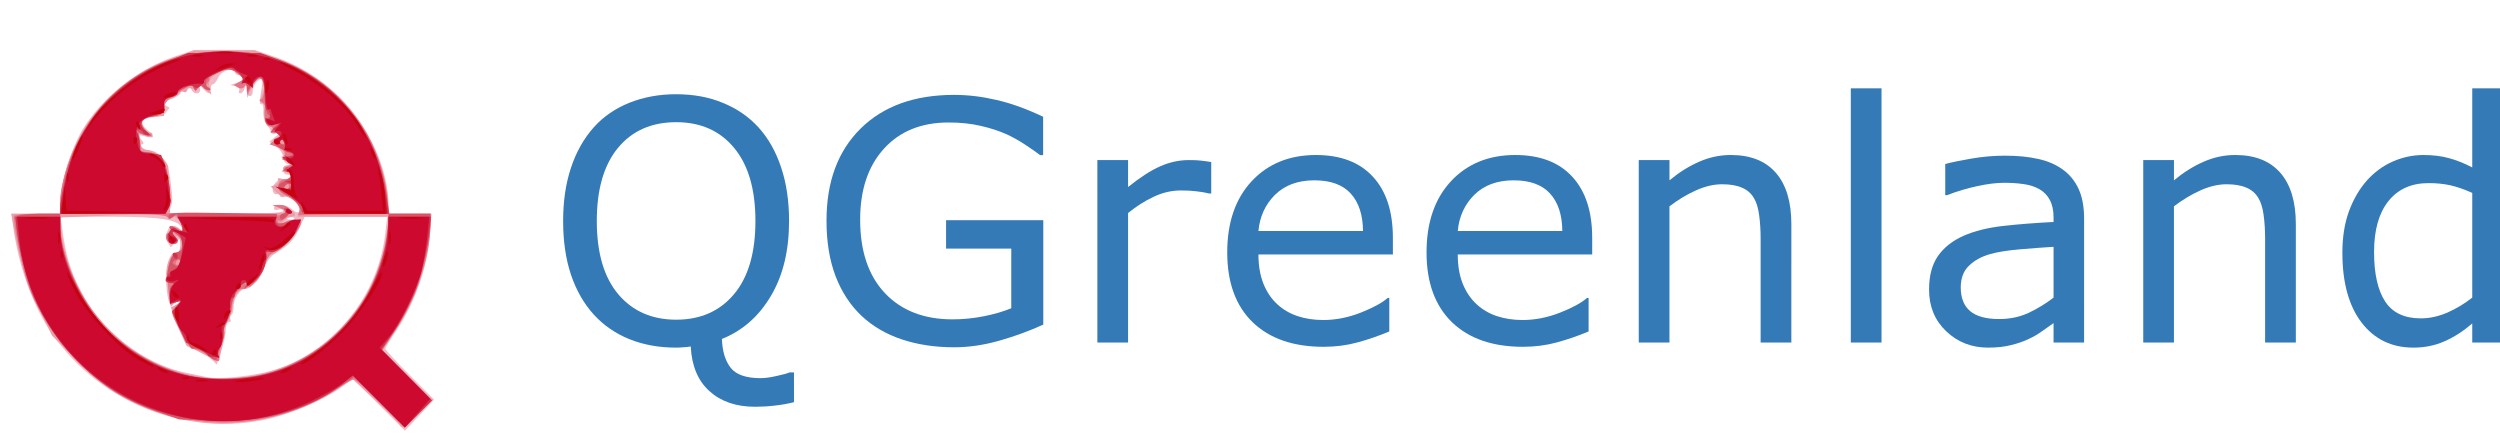 <?xml version="1.0" encoding="UTF-8" standalone="no"?>
<!-- Created with Inkscape (http://www.inkscape.org/) -->

<svg
   version="1.1"
   id="svg2108"
   width="46.925"
   height="8.193"
   viewBox="0 0 46.925 8.193"
   sodipodi:docname="QGreenland.svg"
   inkscape:version="1.2.2 (b0a84865, 2022-12-01)"
   xmlns:inkscape="http://www.inkscape.org/namespaces/inkscape"
   xmlns:sodipodi="http://sodipodi.sourceforge.net/DTD/sodipodi-0.dtd"
   xmlns="http://www.w3.org/2000/svg"
   xmlns:svg="http://www.w3.org/2000/svg">
  <defs
     id="defs2112" />
  <sodipodi:namedview
     id="namedview2110"
     pagecolor="#ffffff"
     bordercolor="#666666"
     borderopacity="1.0"
     inkscape:showpageshadow="2"
     inkscape:pageopacity="0.0"
     inkscape:pagecheckerboard="0"
     inkscape:deskcolor="#d1d1d1"
     showgrid="false"
     inkscape:zoom="5.7875767"
     inkscape:cx="-18.055916"
     inkscape:cy="40.517822"
     inkscape:window-width="1306"
     inkscape:window-height="771"
     inkscape:window-x="0"
     inkscape:window-y="25"
     inkscape:window-maximized="0"
     inkscape:current-layer="g2114" />
  <g
     inkscape:groupmode="layer"
     inkscape:label="Image"
     id="g2114">
    <g
       id="g2235">
      <path
         style="fill:#efbac3;stroke-width:0.057"
         d="M 7.112,7.594 6.623,7.104 6.433,7.249 C 6.098,7.505 5.406,7.797 4.913,7.89 3.374,8.182 1.768,7.49 0.913,6.167 0.583,5.655 0.338,4.945 0.242,4.224 L 0.214,4.012 H 0.672 1.13 V 3.753 c 0,-0.308 0.224,-1.005 0.43,-1.339 C 1.924,1.826 2.6,1.292 3.266,1.065 L 3.644,0.937 H 4.21 4.775 L 5.153,1.065 c 0.983,0.334 1.743,1.133 2.045,2.152 0.05,0.169 0.091,0.417 0.091,0.551 V 4.012 H 7.693 8.096 L 8.065,4.45 C 8.027,4.989 7.781,5.689 7.462,6.168 7.336,6.356 7.232,6.526 7.232,6.546 c 0,0.019 0.206,0.242 0.458,0.495 L 8.148,7.501 7.874,7.792 7.6,8.083 Z M 4.944,6.997 C 6.13,6.735 7.081,5.653 7.229,4.399 L 7.268,4.068 H 6.494 5.719 L 5.602,4.318 C 5.522,4.488 5.412,4.608 5.258,4.695 5.099,4.784 5.011,4.882 4.965,5.022 4.901,5.218 4.719,5.419 4.603,5.422 c -0.099,0.003 -0.225,0.193 -0.218,0.328 0.004,0.071 -0.016,0.142 -0.043,0.159 -0.027,0.017 -0.035,0.054 -0.017,0.083 0.018,0.029 0.006,0.053 -0.027,0.053 -0.033,0 -0.06,0.06 -0.06,0.133 0,0.073 -0.028,0.219 -0.061,0.325 C 4.142,6.609 4.104,6.729 4.092,6.771 L 4.069,6.845 3.972,6.749 C 3.919,6.695 3.792,6.617 3.691,6.575 L 3.506,6.498 3.364,6.185 C 3.194,5.814 3.191,5.786 3.32,5.711 3.374,5.68 3.388,5.653 3.351,5.652 3.314,5.651 3.264,5.682 3.239,5.721 3.185,5.807 3.124,5.56 3.114,5.219 3.107,4.955 3.216,4.698 3.321,4.733 c 0.044,0.015 0.07,-0.033 0.07,-0.127 V 4.456 l -0.094,0.094 -0.094,0.094 -0.051,-0.091 c -0.063,-0.112 -0.005,-0.315 0.09,-0.315 0.038,0 0.102,0.032 0.141,0.071 l 0.071,0.071 -0.034,-0.088 C 3.355,4.121 3.038,4.068 2.076,4.068 h -0.939 l 0.029,0.212 c 0.07,0.516 0.146,0.776 0.338,1.159 0.386,0.768 1.193,1.398 1.999,1.56 0.171,0.035 0.362,0.074 0.424,0.087 0.151,0.033 0.668,-0.013 1.017,-0.09 z M 5.522,4.091 c -0.019,-0.019 -0.068,-0.021 -0.108,-0.004 -0.045,0.018 -0.032,0.031 0.034,0.034 0.06,0.002 0.093,-0.011 0.074,-0.03 z M 5.311,3.96 c 0,-0.032 -0.038,-0.043 -0.085,-0.025 -0.047,0.018 -0.085,0.004 -0.085,-0.03 0,-0.093 0.231,-0.076 0.343,0.026 0.147,0.133 0.193,-0.004 0.05,-0.147 -0.066,-0.066 -0.156,-0.106 -0.2,-0.089 -0.044,0.017 -0.08,0.005 -0.08,-0.027 0,-0.032 -0.023,-0.044 -0.051,-0.027 -0.028,0.017 -0.063,-0.001 -0.078,-0.041 -0.041,-0.107 0.101,-0.273 0.201,-0.235 0.047,0.018 0.103,0.006 0.124,-0.027 0.021,-0.033 -0.002,-0.06 -0.051,-0.06 -0.104,0 -0.121,-0.167 -0.017,-0.174 l 0.071,-0.004 -0.071,-0.029 c -0.039,-0.016 -0.071,-0.074 -0.071,-0.13 0,-0.056 -0.057,-0.142 -0.127,-0.192 l -0.127,-0.09 0.113,-0.094 0.113,-0.094 -0.099,0.034 c -0.054,0.019 -0.099,0.008 -0.099,-0.025 0,-0.032 -0.034,-0.093 -0.076,-0.135 -0.042,-0.042 -0.071,-0.153 -0.066,-0.248 0.006,-0.095 -0.012,-0.158 -0.039,-0.142 -0.027,0.017 -0.035,-0.05 -0.017,-0.149 0.059,-0.337 0.052,-0.372 -0.057,-0.282 -0.047,0.039 -0.085,0.118 -0.085,0.176 0,0.151 -0.112,0.132 -0.12,-0.021 L 4.62,1.554 4.594,1.653 C 4.58,1.707 4.543,1.752 4.513,1.752 4.482,1.752 4.472,1.728 4.489,1.699 4.507,1.671 4.477,1.635 4.422,1.621 L 4.323,1.594 4.45,1.553 c 0.143,-0.046 0.172,-0.141 0.042,-0.141 -0.047,0 -0.085,-0.027 -0.085,-0.06 0,-0.11 -0.253,-0.026 -0.31,0.103 -0.031,0.07 -0.075,0.127 -0.099,0.127 -0.024,0 -0.043,0.038 -0.043,0.085 0,0.112 -0.054,0.107 -0.154,-0.014 l -0.081,-0.099 0.031,0.099 c 0.036,0.114 -0.106,0.14 -0.158,0.028 l -0.033,-0.071 -0.033,0.071 c -0.018,0.039 -0.056,0.057 -0.085,0.039 -0.028,-0.018 -0.052,-0.007 -0.052,0.022 0,0.03 -0.083,0.083 -0.184,0.118 l -0.184,0.064 0.081,0.05 0.081,0.05 -0.074,0.089 c -0.041,0.049 -0.146,0.089 -0.233,0.089 -0.213,0 -0.269,0.108 -0.118,0.23 0.164,0.133 0.154,0.175 -0.033,0.129 l -0.155,-0.039 0.078,0.094 c 0.055,0.066 0.058,0.094 0.011,0.094 -0.037,0 -0.051,0.025 -0.032,0.057 0.019,0.031 0.093,0.057 0.163,0.057 0.208,0 0.368,0.223 0.409,0.568 0.044,0.377 0.044,0.398 -0.004,0.513 l -0.038,0.092 1.077,0.01 c 0.7,0.006 1.077,-0.011 1.077,-0.048 z"
         id="path2249" />
      <path
         style="fill:#e99eaa;stroke-width:0.057"
         d="M 7.506,7.974 C 7.495,7.946 7.291,7.741 7.051,7.518 L 6.616,7.113 6.317,7.315 C 5.665,7.755 4.651,8.014 3.882,7.937 2.91,7.839 2.172,7.487 1.463,6.783 L 0.977,6.3 0.716,5.763 C 0.488,5.294 0.363,4.875 0.24,4.167 L 0.213,4.012 H 0.672 1.13 V 3.808 c 0,-0.112 0.04,-0.36 0.09,-0.551 C 1.477,2.259 2.247,1.432 3.243,1.087 L 3.644,0.948 H 4.21 4.775 L 5.176,1.087 c 0.792,0.275 1.449,0.855 1.797,1.587 0.193,0.408 0.316,0.862 0.316,1.171 V 4.012 H 7.693 8.097 L 8.062,4.421 C 8.006,5.076 7.76,5.734 7.36,6.297 L 7.161,6.576 7.641,7.041 8.121,7.506 7.859,7.765 C 7.589,8.03 7.538,8.06 7.506,7.974 Z M 4.831,7.034 C 6.128,6.761 7.075,5.719 7.259,4.365 L 7.3,4.068 H 6.443 5.586 l 0.035,-0.11 C 5.646,3.88 5.615,3.822 5.514,3.756 5.437,3.705 5.353,3.674 5.328,3.687 5.303,3.7 5.238,3.664 5.183,3.606 L 5.083,3.501 5.168,3.468 c 0.047,-0.018 0.07,-0.058 0.051,-0.09 -0.021,-0.035 0.01,-0.042 0.08,-0.02 0.136,0.043 0.23,-0.066 0.1,-0.116 -0.119,-0.046 -0.112,-0.135 0.011,-0.136 L 5.509,3.106 5.424,3.052 C 5.378,3.023 5.336,2.972 5.333,2.94 5.329,2.908 5.322,2.859 5.318,2.832 5.315,2.804 5.254,2.766 5.184,2.746 l -0.127,-0.036 0.099,-0.076 c 0.122,-0.094 0.126,-0.148 0.011,-0.148 -0.048,0 -0.072,-0.025 -0.053,-0.057 0.019,-0.031 -0.005,-0.057 -0.053,-0.057 -0.077,0 -0.126,-0.212 -0.095,-0.41 0.004,-0.023 -0.018,-0.042 -0.048,-0.042 -0.036,0 -0.036,-0.051 0,-0.145 0.078,-0.206 0.068,-0.307 -0.029,-0.307 -0.047,0 -0.121,0.083 -0.165,0.184 L 4.643,1.836 4.637,1.695 C 4.634,1.608 4.615,1.58 4.589,1.622 4.563,1.662 4.515,1.67 4.47,1.642 L 4.394,1.595 4.499,1.535 4.605,1.476 4.492,1.389 C 4.355,1.285 4.269,1.279 4.107,1.365 3.94,1.452 3.895,1.532 3.936,1.667 L 3.97,1.78 3.85,1.672 c -0.074,-0.066 -0.121,-0.081 -0.121,-0.039 0,0.043 -0.042,0.056 -0.113,0.033 -0.067,-0.021 -0.113,-0.01 -0.113,0.028 0,0.035 -0.024,0.049 -0.053,0.031 -0.029,-0.018 -0.07,-0.005 -0.091,0.029 -0.021,0.034 -0.092,0.081 -0.158,0.106 -0.076,0.028 -0.121,0.094 -0.121,0.18 l -0.001,0.135 -0.212,0.018 c -0.117,0.01 -0.212,0.039 -0.212,0.066 0,0.115 0.075,0.227 0.151,0.227 0.045,0 0.066,0.025 0.047,0.057 -0.023,0.038 -0.07,0.038 -0.141,7.91e-5 L 2.607,2.486 2.623,2.642 c 0.012,0.115 0.051,0.16 0.152,0.174 0.164,0.023 0.379,0.213 0.387,0.34 0.003,0.051 0.011,0.263 0.018,0.47 l 0.012,0.377 1.088,0.006 c 0.598,0.003 1.088,-0.008 1.088,-0.026 0,-0.018 -0.057,-0.055 -0.127,-0.083 L 5.114,3.849 5.227,3.848 c 0.113,-0.002 0.311,0.116 0.311,0.184 0,0.02 -0.035,0.036 -0.078,0.036 -0.043,0 -0.112,0.044 -0.153,0.099 L 5.232,4.266 5.311,4.195 C 5.397,4.119 5.651,4.098 5.65,4.167 5.649,4.338 5.153,4.851 5.069,4.768 c -0.018,-0.018 -0.058,0.063 -0.09,0.179 -0.068,0.245 -0.266,0.478 -0.406,0.478 -0.102,0 -0.168,0.107 -0.206,0.335 -0.013,0.075 -0.052,0.19 -0.088,0.254 -0.036,0.065 -0.071,0.181 -0.078,0.259 -0.017,0.183 -0.084,0.509 -0.105,0.509 -0.009,0 -0.147,-0.068 -0.307,-0.151 L 3.498,6.479 3.354,6.164 C 3.216,5.864 3.19,5.753 3.133,5.227 3.106,4.981 3.195,4.746 3.315,4.746 c 0.087,0 0.103,-0.259 0.019,-0.31 -0.032,-0.02 -0.042,0.003 -0.022,0.053 0.022,0.057 0.002,0.088 -0.059,0.088 -0.111,0 -0.195,-0.181 -0.099,-0.213 0.037,-0.012 0.053,-0.046 0.035,-0.074 -0.047,-0.076 0.11,-0.063 0.189,0.016 0.095,0.095 0.086,-0.022 -0.012,-0.156 C 3.323,4.09 3.268,4.059 3.245,4.082 3.222,4.105 3.169,4.096 3.129,4.062 3.077,4.019 2.76,4.013 2.086,4.042 l -0.968,0.041 0.037,0.276 c 0.176,1.33 1.137,2.397 2.406,2.672 0.481,0.104 0.789,0.105 1.271,0.003 z M 3.363,5.661 c -0.017,-0.017 -0.063,-3.62e-5 -0.101,0.039 l -0.07,0.07 0.101,-0.039 c 0.056,-0.021 0.087,-0.053 0.07,-0.07 z"
         id="path2247" />
      <path
         style="fill:#e27588;stroke-width:0.057"
         d="M 7.148,7.572 C 6.901,7.323 6.675,7.119 6.646,7.119 c -0.029,0 -0.182,0.086 -0.34,0.191 C 5.155,8.074 3.624,8.136 2.347,7.471 1.577,7.07 0.775,6.118 0.506,5.283 0.403,4.966 0.234,4.105 0.264,4.054 0.278,4.031 0.478,4.012 0.71,4.012 H 1.13 v -0.186 c 0,-0.568 0.363,-1.395 0.833,-1.896 0.612,-0.653 1.345,-0.969 2.247,-0.969 0.621,0 1.078,0.123 1.582,0.425 0.817,0.49 1.366,1.34 1.473,2.279 l 0.039,0.347 H 7.692 8.08 L 8.079,4.224 C 8.076,4.797 7.807,5.611 7.429,6.186 L 7.172,6.577 7.639,7.046 8.106,7.516 7.852,7.77 7.598,8.024 7.148,7.572 Z M 4.91,7.033 C 5.476,6.899 5.993,6.596 6.411,6.153 6.923,5.611 7.186,5.054 7.266,4.346 L 7.305,4.003 6.448,4.022 5.592,4.04 5.623,3.961 C 5.657,3.872 5.499,3.673 5.394,3.673 c -0.038,0 -0.1,-0.037 -0.137,-0.082 -0.078,-0.094 -0.015,-0.229 0.106,-0.229 0.044,0 0.091,-0.032 0.104,-0.071 0.013,-0.039 -0.023,-0.071 -0.08,-0.072 L 5.283,3.217 5.384,3.141 5.484,3.065 5.399,3.032 C 5.35,3.013 5.328,2.962 5.346,2.913 5.369,2.855 5.329,2.808 5.223,2.767 l -0.156,-0.059 0.073,-0.069 0.073,-0.069 0.026,0.071 c 0.014,0.039 0.049,0.071 0.078,0.071 0.029,0 0.021,-0.051 -0.018,-0.113 C 5.259,2.537 5.194,2.486 5.153,2.486 c -0.041,0 -0.059,-0.025 -0.04,-0.057 0.019,-0.031 -0.005,-0.057 -0.053,-0.057 -0.077,0 -0.112,-0.16 -0.083,-0.375 0.003,-0.02 -0.029,-0.058 -0.071,-0.084 C 4.865,1.888 4.859,1.866 4.893,1.865 4.926,1.865 4.957,1.776 4.961,1.667 4.971,1.422 4.844,1.399 4.722,1.624 L 4.638,1.78 4.635,1.667 C 4.633,1.593 4.617,1.577 4.589,1.622 4.563,1.662 4.515,1.67 4.47,1.642 L 4.394,1.595 4.499,1.535 4.605,1.476 4.492,1.389 C 4.348,1.28 4.235,1.278 4.032,1.384 3.943,1.43 3.893,1.469 3.92,1.469 c 0.027,1.915e-4 0.018,0.038 -0.021,0.085 l -0.07,0.085 h 0.073 c 0.04,0 0.057,0.016 0.037,0.036 -0.02,0.02 -0.073,0.006 -0.117,-0.031 l -0.081,-0.067 -0.034,0.073 -0.034,0.073 -0.033,-0.07 -0.033,-0.07 -0.123,0.065 c -0.067,0.035 -0.135,0.08 -0.151,0.098 -0.016,0.019 -0.079,0.063 -0.141,0.098 -0.062,0.035 -0.106,0.103 -0.097,0.151 0.022,0.121 -0.085,0.186 -0.326,0.202 -0.139,0.009 -0.146,0.135 -0.014,0.268 l 0.099,0.099 -0.123,-0.032 -0.123,-0.032 0.02,0.149 c 0.011,0.082 0.022,0.162 0.024,0.177 0.002,0.016 0.068,0.032 0.146,0.036 0.078,0.005 0.178,0.038 0.221,0.074 0.114,0.094 0.232,0.844 0.154,0.97 l -0.061,0.098 1.023,0.006 c 0.563,0.003 1.04,0.016 1.06,0.029 0.02,0.013 0.073,3.221e-4 0.118,-0.027 L 5.393,3.961 5.253,3.905 5.114,3.849 5.229,3.846 c 0.184,-0.006 0.256,0.102 0.151,0.225 -0.049,0.057 -0.114,0.089 -0.144,0.07 -0.032,-0.02 -0.037,-0.005 -0.012,0.036 0.031,0.051 0.061,0.053 0.105,0.009 0.073,-0.073 0.321,-0.083 0.321,-0.013 0,0.119 -0.272,0.44 -0.439,0.517 C 5.08,4.751 5.013,4.831 4.973,4.977 4.942,5.089 4.864,5.228 4.8,5.286 l -0.117,0.106 -0.058,-0.083 -0.058,-0.083 0.032,0.099 c 0.02,0.063 0.002,0.099 -0.049,0.099 -0.1,0 -0.198,0.174 -0.198,0.351 0,0.073 -0.04,0.189 -0.088,0.258 -0.048,0.069 -0.073,0.15 -0.055,0.18 0.018,0.03 -0.002,0.138 -0.044,0.24 -0.043,0.102 -0.067,0.218 -0.054,0.257 0.034,0.099 -0.073,0.088 -0.18,-0.019 C 3.88,6.641 3.773,6.583 3.691,6.561 3.585,6.532 3.495,6.431 3.382,6.213 3.194,5.847 3.195,5.854 3.317,5.732 l 0.096,-0.096 -0.112,0.036 C 3.182,5.709 3.185,5.719 3.149,5.283 3.127,5.025 3.213,4.746 3.314,4.746 c 0.038,0 0.085,-0.052 0.105,-0.115 C 3.446,4.547 3.415,4.484 3.307,4.398 3.138,4.265 3.152,4.197 3.329,4.292 3.465,4.365 3.47,4.351 3.381,4.156 3.333,4.05 3.298,4.028 3.245,4.071 3.196,4.112 3.163,4.112 3.138,4.071 3.114,4.033 2.742,4.012 2.116,4.012 H 1.13 l 8.351e-4,0.184 C 1.134,4.826 1.493,5.623 2.019,6.168 2.784,6.961 3.856,7.281 4.91,7.033 Z M 3.136,4.52 c -0.061,-0.099 0.029,-0.182 0.118,-0.109 0.044,0.036 0.08,0.088 0.08,0.116 0,0.068 -0.155,0.063 -0.198,-0.007 z m 0.254,0.396 c 0,-0.031 -0.011,-0.057 -0.025,-0.057 -0.014,0 -0.041,0.025 -0.06,0.057 -0.019,0.031 -0.008,0.057 0.025,0.057 0.033,0 0.06,-0.025 0.06,-0.057 z M 5.424,3.503 c 0,-0.031 -0.011,-0.057 -0.025,-0.057 -0.014,0 -0.041,0.025 -0.06,0.057 -0.019,0.031 -0.008,0.057 0.025,0.057 0.033,0 0.06,-0.025 0.06,-0.057 z"
         id="path2245" />
      <path
         style="fill:#d95566;stroke-width:0.057"
         d="M 7.123,7.547 6.649,7.07 6.405,7.238 C 5.686,7.733 4.939,7.937 3.992,7.898 L 3.362,7.872 2.948,7.726 C 1.899,7.356 1.04,6.551 0.617,5.544 0.452,5.151 0.248,4.169 0.311,4.068 0.33,4.037 0.522,4.012 0.738,4.012 H 1.13 l 9.809e-4,-0.127 c 5.424e-4,-0.07 0.038,-0.3 0.082,-0.511 0.239,-1.126 1.105,-2.029 2.236,-2.33 0.395,-0.105 1.125,-0.105 1.52,0 1.189,0.316 2.089,1.319 2.273,2.53 l 0.066,0.438 H 7.695 8.08 V 4.184 c 0,0.269 -0.167,1.014 -0.297,1.325 -0.065,0.155 -0.23,0.458 -0.367,0.672 L 7.167,6.572 7.637,7.044 8.106,7.516 7.852,7.77 7.598,8.024 Z M 5.227,6.949 C 5.971,6.666 6.566,6.151 6.915,5.486 7.122,5.093 7.287,4.522 7.288,4.195 L 7.289,4.012 H 6.483 5.677 L 5.621,3.888 C 5.591,3.82 5.491,3.724 5.4,3.674 5.181,3.554 5.165,3.48 5.338,3.401 c 0.159,-0.072 0.191,-0.18 0.055,-0.18 -0.048,0 -0.072,-0.026 -0.053,-0.057 0.02,-0.032 0.059,-0.043 0.088,-0.025 0.029,0.018 0.053,0.008 0.053,-0.021 0,-0.03 -0.044,-0.072 -0.099,-0.094 L 5.283,2.983 5.393,2.942 5.503,2.901 5.322,2.821 C 5.154,2.746 5.072,2.599 5.198,2.599 c 0.031,0 0.057,0.025 0.057,0.057 0,0.031 0.026,0.057 0.057,0.057 0.034,0 0.028,-0.046 -0.014,-0.113 C 5.259,2.537 5.193,2.486 5.15,2.486 h -0.078 l 0.071,-0.086 0.071,-0.086 -0.087,0.033 c -0.048,0.018 -0.107,0.001 -0.131,-0.038 -0.026,-0.042 -0.014,-0.081 0.029,-0.095 0.053,-0.018 0.055,-0.035 0.008,-0.064 C 4.998,2.128 4.967,1.966 4.964,1.789 4.96,1.439 4.882,1.375 4.728,1.596 L 4.639,1.723 4.636,1.627 C 4.633,1.506 4.417,1.3 4.295,1.3 c -0.138,0 -0.39,0.131 -0.425,0.221 -0.017,0.044 0.001,0.101 0.041,0.126 0.052,0.033 0.053,0.046 0.005,0.047 -0.037,4.747e-4 -0.085,-0.027 -0.106,-0.062 -0.027,-0.044 -0.055,-0.039 -0.092,0.014 -0.04,0.057 -0.061,0.059 -0.081,0.009 L 3.609,1.588 3.471,1.651 c -0.076,0.034 -0.138,0.081 -0.138,0.104 0,0.023 -0.065,0.058 -0.144,0.078 l -0.144,0.036 0.034,0.106 c 0.044,0.137 -0.052,0.206 -0.31,0.222 -0.142,0.009 -0.152,0.205 -0.014,0.285 l 0.099,0.058 -0.088,0.002 c -0.048,9.449e-4 -0.122,-0.03 -0.164,-0.069 l -0.076,-0.071 0.045,0.079 c 0.025,0.043 0.048,0.142 0.051,0.22 l 0.006,0.141 0.16,0.017 c 0.088,0.009 0.194,0.045 0.236,0.08 0.115,0.095 0.222,0.81 0.144,0.956 l -0.063,0.117 H 2.117 1.13 v 0.214 c 0,0.491 0.277,1.203 0.671,1.725 0.361,0.479 1.007,0.902 1.653,1.083 0.446,0.125 1.332,0.083 1.773,-0.085 z M 3.899,6.668 C 3.778,6.563 3.704,6.532 3.605,6.547 3.583,6.55 3.489,6.394 3.396,6.201 L 3.228,5.849 3.323,5.742 3.418,5.635 3.305,5.67 3.192,5.705 3.183,5.551 C 3.178,5.466 3.204,5.378 3.24,5.355 3.283,5.327 3.273,5.313 3.21,5.312 3.145,5.312 3.121,5.272 3.132,5.184 3.169,4.903 3.236,4.756 3.339,4.729 3.494,4.688 3.472,4.494 3.301,4.381 3.22,4.328 3.169,4.271 3.186,4.253 c 0.017,-0.017 0.071,8.845e-4 0.119,0.041 0.123,0.102 0.158,0.042 0.078,-0.134 l -0.067,-0.148 -0.076,0.063 c -0.05,0.041 -0.076,0.043 -0.076,0.004 0,-0.093 0.057,-0.097 1.075,-0.08 l 0.963,0.017 -0.016,0.096 c -0.016,0.099 0.02,0.103 0.306,0.035 L 5.645,4.113 5.577,4.296 C 5.496,4.513 5.18,4.773 5.055,4.725 5.006,4.706 4.98,4.712 4.996,4.738 5.06,4.842 4.904,5.199 4.745,5.312 L 4.578,5.431 4.615,5.333 4.653,5.235 4.536,5.352 C 4.415,5.473 4.364,5.59 4.316,5.86 c -0.015,0.085 -0.054,0.186 -0.086,0.225 -0.032,0.039 -0.047,0.103 -0.032,0.143 0.014,0.04 -0.007,0.156 -0.049,0.257 -0.041,0.102 -0.074,0.199 -0.073,0.217 0.006,0.082 -0.057,0.07 -0.176,-0.034 z M 3.372,4.878 c -0.017,-0.017 -0.06,-0.012 -0.097,0.011 -0.049,0.03 -0.046,0.053 0.01,0.089 0.075,0.047 0.148,-0.037 0.086,-0.099 z M 3.146,4.498 c -0.017,-0.044 -0.015,-0.094 0.003,-0.113 0.04,-0.04 0.185,0.072 0.185,0.142 0,0.081 -0.155,0.056 -0.188,-0.03 z M 5.255,4.068 c 0,-0.031 0.027,-0.057 0.06,-0.057 0.033,0 0.044,-0.025 0.025,-0.057 -0.019,-0.031 -0.012,-0.057 0.015,-0.057 0.099,0 0.119,0.071 0.042,0.148 -0.092,0.092 -0.143,0.1 -0.143,0.022 z M 5.453,3.503 c 0.019,-0.031 0.009,-0.057 -0.022,-0.057 -0.031,0 -0.072,0.025 -0.091,0.057 -0.019,0.031 -0.009,0.057 0.022,0.057 0.031,0 0.072,-0.025 0.091,-0.057 z"
         id="path2243" />
      <path
         style="fill:#d3314b;stroke-width:0.057"
         d="M 7.107,7.531 6.615,7.04 6.486,7.157 C 6.038,7.562 5.209,7.857 4.402,7.896 3.133,7.959 2.004,7.47 1.22,6.52 0.733,5.929 0.432,5.2 0.32,4.337 L 0.285,4.068 H 0.707 1.13 L 1.131,4.28 C 1.133,4.884 1.509,5.689 2.037,6.221 2.962,7.15 4.33,7.385 5.546,6.824 6.449,6.407 7.166,5.4 7.27,4.4 l 0.035,-0.332 h 0.393 0.393 l -0.037,0.297 C 7.961,5.096 7.703,5.794 7.336,6.304 L 7.154,6.558 7.63,7.037 8.106,7.516 7.852,7.769 7.599,8.023 Z M 3.899,6.662 c 0,-0.021 -0.091,-0.081 -0.203,-0.134 L 3.492,6.431 3.362,6.14 3.233,5.848 3.326,5.742 3.418,5.635 3.305,5.67 3.192,5.705 3.183,5.551 C 3.178,5.466 3.204,5.378 3.24,5.355 3.282,5.328 3.271,5.313 3.207,5.312 3.152,5.312 3.108,5.288 3.108,5.259 c 0,-0.064 0.16,-0.23 0.222,-0.23 0.025,0 0.061,-0.118 0.081,-0.263 0.035,-0.257 -0.021,-0.416 -0.147,-0.416 -0.033,0 -0.029,0.033 0.01,0.08 l 0.066,0.08 -0.066,0.041 c -0.098,0.06 -0.165,-0.09 -0.092,-0.206 0.047,-0.076 0.082,-0.086 0.137,-0.039 0.106,0.088 0.148,0.02 0.074,-0.119 l -0.063,-0.118 h 0.878 c 0.483,0 0.897,0 0.92,0 0.023,0 0.042,0.024 0.042,0.054 0,0.122 0.123,0.178 0.196,0.09 0.04,-0.048 0.118,-0.087 0.174,-0.087 H 5.641 L 5.575,4.302 C 5.499,4.506 5.18,4.773 5.065,4.729 5.022,4.712 4.987,4.729 4.988,4.765 4.994,4.979 4.957,5.086 4.826,5.227 4.729,5.331 4.666,5.363 4.639,5.321 4.598,5.253 4.407,5.431 4.407,5.538 c 0,0.031 -0.021,0.056 -0.047,0.056 -0.026,0 -0.042,0.057 -0.036,0.127 0.006,0.07 -0.024,0.196 -0.066,0.28 -0.042,0.084 -0.077,0.229 -0.077,0.322 0,0.093 -0.027,0.186 -0.06,0.206 -0.033,0.021 -0.049,0.067 -0.035,0.104 0.014,0.037 -0.022,0.067 -0.081,0.067 -0.059,0 -0.107,-0.017 -0.107,-0.038 z M 3.249,4.803 c -0.019,-0.031 -0.008,-0.057 0.025,-0.057 0.033,0 0.06,0.025 0.06,0.057 0,0.031 -0.011,0.057 -0.025,0.057 -0.014,0 -0.041,-0.025 -0.06,-0.057 z M 1.131,3.913 C 1.133,3.682 1.307,3.018 1.441,2.724 1.766,2.014 2.375,1.45 3.143,1.147 l 0.389,-0.153 0.678,0.001 0.678,0.001 0.339,0.125 C 6.351,1.536 7.091,2.49 7.26,3.743 L 7.296,4.012 H 6.47 C 6.015,4.012 5.656,3.991 5.672,3.967 5.717,3.893 5.625,3.786 5.39,3.639 L 5.17,3.502 5.325,3.537 c 0.155,0.035 0.224,-0.053 0.085,-0.109 l -0.071,-0.029 0.071,-0.004 c 0.039,-0.002 0.071,-0.043 0.071,-0.089 0,-0.047 -0.032,-0.085 -0.071,-0.086 -0.047,-5.763e-4 -0.042,-0.019 0.014,-0.054 l 0.084,-0.053 -0.113,-0.085 -0.113,-0.085 0.137,-0.002 C 5.552,2.938 5.538,2.855 5.406,2.852 5.369,2.851 5.346,2.812 5.354,2.764 5.362,2.716 5.314,2.619 5.247,2.547 l -0.121,-0.13 0.078,-0.051 c 0.057,-0.037 0.041,-0.047 -0.057,-0.036 -0.075,0.008 -0.147,-0.021 -0.163,-0.064 -0.016,-0.046 -0.002,-0.063 0.033,-0.041 0.036,0.022 0.057,-0.008 0.052,-0.073 -0.005,-0.061 -0.028,-0.098 -0.053,-0.083 -0.025,0.015 -0.045,-0.112 -0.045,-0.283 0,-0.347 -0.064,-0.435 -0.188,-0.258 -0.053,0.075 -0.097,0.096 -0.121,0.057 -0.021,-0.034 -0.061,-0.047 -0.09,-0.029 -0.029,0.018 -0.038,-0.004 -0.022,-0.047 0.017,-0.045 -0.027,-0.117 -0.103,-0.167 L 4.316,1.255 4.037,1.387 c -0.154,0.073 -0.259,0.134 -0.235,0.135 0.025,0.002 0.012,0.039 -0.028,0.082 -0.049,0.053 -0.095,0.061 -0.14,0.024 -0.072,-0.059 -0.3,0.031 -0.3,0.118 0,0.027 -0.063,0.064 -0.14,0.084 -0.102,0.026 -0.137,0.069 -0.127,0.158 l 0.013,0.123 -0.226,0.067 c -0.236,0.07 -0.268,0.164 -0.099,0.293 0.051,0.039 0.064,0.071 0.028,0.071 -0.035,0 -0.08,-0.025 -0.099,-0.057 -0.019,-0.031 -0.06,-0.057 -0.091,-0.057 -0.031,0 -0.038,0.029 -0.016,0.065 0.022,0.036 0.043,0.131 0.046,0.212 l 0.006,0.147 0.198,0.028 0.198,0.028 0.064,0.198 c 0.103,0.317 0.137,0.68 0.074,0.796 l -0.058,0.108 H 2.117 1.13 Z m 4.237,0.039 c 0,-0.033 0.025,-0.044 0.057,-0.025 0.031,0.019 0.057,0.046 0.057,0.06 0,0.014 -0.025,0.025 -0.057,0.025 -0.031,0 -0.057,-0.027 -0.057,-0.06 z M 5.142,2.656 c 0,-0.031 0.025,-0.057 0.057,-0.057 0.031,0 0.057,0.025 0.057,0.057 0,0.031 -0.025,0.057 -0.057,0.057 -0.031,0 -0.057,-0.025 -0.057,-0.057 z"
         id="path2241" />
      <path
         style="fill:#cd0930;stroke-width:0.057"
         d="M 7.111,7.536 6.623,7.048 6.433,7.193 C 6.328,7.273 6.051,7.429 5.818,7.54 3.436,8.671 0.602,7.058 0.357,4.433 l -0.034,-0.364 H 0.726 1.13 v 0.244 c 0,0.595 0.366,1.365 0.904,1.903 0.623,0.623 1.3,0.904 2.175,0.904 0.876,0 1.553,-0.281 2.175,-0.904 C 6.927,5.674 7.289,4.899 7.289,4.282 V 4.068 H 7.674 8.058 L 8.017,4.456 C 7.994,4.669 7.946,4.955 7.91,5.092 7.817,5.447 7.494,6.097 7.296,6.328 L 7.127,6.526 7.601,7.006 8.075,7.487 7.837,7.755 7.599,8.024 Z M 3.8,6.576 C 3.637,6.497 3.503,6.4 3.503,6.359 3.503,6.319 3.467,6.255 3.422,6.218 3.311,6.126 3.251,5.824 3.328,5.747 3.425,5.65 3.401,5.584 3.291,5.643 l -0.099,0.053 -0.001,-0.15 c -7.967e-4,-0.082 0.037,-0.184 0.085,-0.225 l 0.086,-0.075 -0.097,0.03 c -0.053,0.017 -0.112,0.006 -0.13,-0.024 -0.018,-0.03 -0.005,-0.054 0.03,-0.054 0.035,0 0.049,-0.024 0.031,-0.052 -0.018,-0.029 0.011,-0.061 0.063,-0.071 C 3.322,5.063 3.376,4.958 3.421,4.758 L 3.488,4.459 3.34,4.377 3.192,4.294 3.36,4.332 3.528,4.369 3.43,4.219 3.331,4.068 H 4.263 5.195 l -0.03,0.077 c -0.042,0.11 0.124,0.158 0.206,0.06 0.037,-0.045 0.116,-0.081 0.175,-0.081 H 5.653 L 5.543,4.34 C 5.435,4.551 5.19,4.723 5.035,4.695 c -0.05,-0.009 -0.066,0.018 -0.045,0.073 0.018,0.048 0.009,0.102 -0.021,0.121 -0.03,0.018 -0.054,0.078 -0.054,0.133 0,0.055 -0.064,0.16 -0.141,0.233 -0.078,0.073 -0.141,0.103 -0.141,0.066 0,-0.036 -0.025,-0.066 -0.057,-0.066 -0.031,0 -0.057,0.029 -0.057,0.064 0,0.035 -0.048,0.105 -0.106,0.156 -0.058,0.051 -0.102,0.155 -0.096,0.233 0.011,0.15 -0.074,0.395 -0.136,0.395 -0.021,0 -0.026,0.077 -0.013,0.17 0.014,0.094 -0.006,0.207 -0.043,0.252 -0.037,0.045 -0.051,0.108 -0.031,0.141 0.048,0.077 0.049,0.078 -0.295,-0.089 z M 3.164,4.494 c 0,-0.05 0.033,-0.07 0.084,-0.051 0.046,0.018 0.07,0.055 0.053,0.083 -0.049,0.08 -0.138,0.059 -0.138,-0.032 z M 1.166,3.8 C 1.285,2.93 1.491,2.476 2.015,1.92 2.426,1.484 2.947,1.18 3.509,1.047 5.257,0.635 7.01,1.847 7.221,3.611 l 0.048,0.4 H 6.492 5.715 L 5.68,3.903 C 5.661,3.843 5.539,3.729 5.408,3.648 L 5.17,3.503 5.317,3.535 5.463,3.568 5.468,3.394 C 5.471,3.296 5.444,3.22 5.406,3.22 5.366,3.219 5.373,3.195 5.424,3.159 L 5.509,3.099 5.438,3.07 C 5.4,3.055 5.368,3.017 5.368,2.987 c 0,-0.03 0.024,-0.041 0.053,-0.023 0.029,0.018 0.07,0.005 0.09,-0.029 C 5.532,2.901 5.497,2.861 5.431,2.843 5.366,2.826 5.327,2.79 5.344,2.762 5.361,2.735 5.357,2.684 5.336,2.65 5.309,2.606 5.283,2.61 5.251,2.662 5.225,2.703 5.184,2.717 5.16,2.692 5.135,2.667 5.159,2.622 5.214,2.591 5.269,2.561 5.299,2.511 5.28,2.482 5.262,2.452 5.217,2.446 5.18,2.468 c -0.037,0.022 -0.029,-0.007 0.018,-0.064 L 5.282,2.3 5.162,2.338 C 5.082,2.364 5.032,2.349 5.01,2.293 4.987,2.234 5.005,2.22 5.07,2.245 L 5.161,2.28 5.123,2.181 C 5.102,2.126 5.085,2.069 5.085,2.054 c 0,-0.015 -0.02,-0.015 -0.044,4.733e-4 C 5.017,2.07 4.991,1.954 4.984,1.798 4.977,1.642 4.958,1.492 4.942,1.466 4.897,1.392 4.746,1.47 4.746,1.567 v 0.086 L 4.67,1.59 C 4.629,1.555 4.572,1.545 4.545,1.568 4.518,1.592 4.53,1.566 4.571,1.512 L 4.646,1.414 4.541,1.375 C 4.483,1.354 4.419,1.311 4.398,1.28 4.35,1.208 3.808,1.442 3.829,1.526 c 0.008,0.034 -0.017,0.055 -0.057,0.048 -0.142,-0.026 -0.439,0.075 -0.439,0.15 0,0.042 -0.057,0.084 -0.127,0.094 -0.092,0.013 -0.127,0.056 -0.128,0.157 l -0.001,0.139 -0.212,0.05 C 2.623,2.223 2.525,2.362 2.562,2.598 c 0.036,0.229 0.08,0.284 0.229,0.284 0.195,0 0.311,0.171 0.349,0.512 0.019,0.169 0.046,0.325 0.06,0.348 0.014,0.023 -0.002,0.093 -0.036,0.155 L 3.104,4.012 H 2.12 1.137 Z m 4.202,0.152 c 0,-0.033 0.025,-0.044 0.057,-0.025 0.031,0.019 0.057,0.046 0.057,0.06 0,0.014 -0.025,0.025 -0.057,0.025 -0.031,0 -0.057,-0.027 -0.057,-0.06 z"
         id="path2239" />
      <path
         style="fill:#c60211;stroke-width:0.057"
         d="m 3.687,7.137 c 0.054,-0.014 0.143,-0.014 0.198,0 0.054,0.014 0.01,0.026 -0.099,0.026 -0.109,0 -0.153,-0.012 -0.099,-0.026 z m 0.725,0.018 C 4.425,7.144 4.575,7.12 4.746,7.103 4.947,7.082 5.007,7.087 4.916,7.118 4.776,7.164 4.367,7.195 4.412,7.155 Z M 3.436,7.081 c 0.041,-0.016 0.09,-0.014 0.108,0.004 0.019,0.019 -0.015,0.032 -0.074,0.03 -0.066,-0.003 -0.079,-0.016 -0.034,-0.034 z M 2.995,6.95 C 2.948,6.92 2.935,6.895 2.966,6.895 c 0.031,0 0.095,0.025 0.141,0.055 0.047,0.03 0.059,0.055 0.028,0.055 -0.031,0 -0.095,-0.025 -0.141,-0.055 z m 2.317,0 C 5.358,6.92 5.422,6.895 5.453,6.895 c 0.031,0 0.018,0.025 -0.028,0.055 -0.047,0.03 -0.11,0.055 -0.141,0.055 -0.031,0 -0.018,-0.025 0.028,-0.055 z M 2.627,6.77 C 2.27,6.582 1.622,5.897 1.417,5.489 1.317,5.292 1.244,5.122 1.255,5.111 1.265,5.101 1.361,5.262 1.468,5.47 1.692,5.907 2.281,6.533 2.642,6.717 2.774,6.784 2.882,6.851 2.882,6.866 c 0,0.037 7.583e-4,0.037 -0.254,-0.097 z m 3.023,0.05 c 0,-0.011 0.125,-0.101 0.278,-0.2 C 6.309,6.373 6.725,5.903 6.954,5.461 7.059,5.258 7.155,5.102 7.166,5.113 7.234,5.181 6.756,5.905 6.415,6.249 6.089,6.578 5.65,6.906 5.65,6.82 Z M 3.984,6.611 c 0.019,-0.031 0.046,-0.057 0.06,-0.057 0.014,0 0.025,0.025 0.025,0.057 0,0.031 -0.027,0.057 -0.06,0.057 -0.033,0 -0.044,-0.025 -0.025,-0.057 z M 3.687,6.521 C 3.574,6.472 3.506,6.403 3.51,6.342 l 0.007,-0.099 0.026,0.099 c 0.014,0.054 0.057,0.099 0.096,0.099 0.038,0 0.119,0.037 0.179,0.083 0.134,0.102 0.107,0.101 -0.13,-0.003 z M 4.129,6.295 c 0.003,-0.066 0.016,-0.079 0.034,-0.034 0.016,0.041 0.014,0.09 -0.004,0.108 -0.019,0.019 -0.032,-0.015 -0.03,-0.074 z M 4.11,6.095 C 4.148,6.057 4.194,6.039 4.211,6.057 4.228,6.074 4.197,6.106 4.141,6.127 L 4.04,6.166 Z M 3.315,6.008 c -0.051,-0.051 -0.048,-0.245 0.005,-0.245 0.023,0 0.042,0.064 0.042,0.141 0,0.078 -0.002,0.141 -0.005,0.141 -0.003,0 -0.022,-0.017 -0.042,-0.038 z M 4.217,5.905 c 0.018,-0.047 0.058,-0.085 0.09,-0.085 0.033,0 0.028,0.036 -0.013,0.085 -0.039,0.047 -0.079,0.085 -0.09,0.085 -0.011,0 -0.005,-0.038 0.013,-0.085 z M 3.247,5.534 c -0.058,-0.094 -0.006,-0.107 0.075,-0.019 0.04,0.043 0.048,0.079 0.017,0.079 -0.03,0 -0.072,-0.027 -0.093,-0.06 z M 4.436,5.368 c 0.019,-0.031 0.046,-0.057 0.06,-0.057 0.014,0 0.025,0.025 0.025,0.057 0,0.031 -0.027,0.057 -0.06,0.057 -0.033,0 -0.044,-0.025 -0.025,-0.057 z m 0.198,-0.043 c 0,-0.024 0.057,-0.078 0.127,-0.121 l 0.127,-0.078 -0.108,0.121 c -0.115,0.129 -0.147,0.146 -0.147,0.078 z m 0.234,-0.296 c 0,-0.047 0.022,-0.136 0.049,-0.198 0.031,-0.071 0.049,-0.082 0.049,-0.028 0,0.047 -0.022,0.136 -0.049,0.198 -0.031,0.071 -0.049,0.082 -0.049,0.028 z m 2.317,-0.057 c 0,-0.047 0.022,-0.136 0.049,-0.198 0.031,-0.071 0.049,-0.082 0.049,-0.028 0,0.047 -0.022,0.136 -0.049,0.198 -0.031,0.071 -0.049,0.082 -0.049,0.028 z m -6.049,-0.202 c 0.003,-0.066 0.016,-0.079 0.034,-0.034 0.016,0.041 0.014,0.09 -0.004,0.108 -0.019,0.019 -0.032,-0.015 -0.03,-0.074 z m 3.89,-0.09 -0.08,-0.057 0.097,0.031 C 5.103,4.674 5.211,4.617 5.338,4.497 5.532,4.314 5.609,4.299 5.467,4.471 5.33,4.636 5.109,4.74 5.024,4.68 Z M 1.087,4.464 c 0,-0.109 0.012,-0.153 0.026,-0.099 0.014,0.054 0.014,0.143 0,0.198 -0.014,0.054 -0.026,0.01 -0.026,-0.099 z m 6.215,0 c 0,-0.109 0.012,-0.153 0.026,-0.099 0.014,0.054 0.014,0.143 0,0.198 -0.014,0.054 -0.026,0.01 -0.026,-0.099 z m -4.106,0.017 -0.039,-0.101 0.07,0.07 c 0.039,0.038 0.056,0.084 0.039,0.101 -0.017,0.017 -0.049,-0.014 -0.07,-0.07 z m 0.277,-0.19 c -0.02,-0.033 -0.025,-0.072 -0.01,-0.087 0.015,-0.015 0.042,0.012 0.06,0.06 0.038,0.1 0.006,0.117 -0.05,0.027 z M 5.324,4.262 c 0.054,-0.056 0.11,-0.09 0.125,-0.075 0.015,0.015 -0.029,0.061 -0.098,0.102 L 5.227,4.363 Z M 4.238,4.125 3.362,4.092 4.252,4.08 c 0.564,-0.008 0.89,0.009 0.89,0.045 0,0.031 -0.006,0.051 -0.014,0.045 -0.008,-0.007 -0.408,-0.027 -0.89,-0.045 z M 0.493,4.084 c 0.1,-0.012 0.278,-0.013 0.396,-4.558e-4 0.117,0.012 0.035,0.022 -0.182,0.023 -0.218,2.507e-4 -0.313,-0.01 -0.213,-0.022 z m 7.006,0 c 0.1,-0.012 0.278,-0.013 0.396,-4.577e-4 0.117,0.012 0.035,0.022 -0.182,0.023 C 7.495,4.106 7.399,4.096 7.5,4.084 Z m -6.314,-0.341 0.028,-0.268 0.018,0.239 0.018,0.239 0.859,0.017 0.859,0.017 -0.904,0.013 -0.904,0.013 z M 5.685,3.922 C 5.632,3.785 5.647,3.746 5.711,3.856 l 0.058,0.099 H 6.48 7.192 L 7.158,3.63 C 7.14,3.452 7.111,3.242 7.095,3.164 c -0.016,-0.078 0.006,-0.04 0.05,0.085 0.044,0.124 0.081,0.347 0.084,0.494 l 0.004,0.268 H 6.476 5.719 Z M 3.087,3.886 c 0.023,-0.038 0.04,-0.146 0.036,-0.24 l -0.006,-0.171 0.043,0.141 c 0.039,0.129 -0.014,0.339 -0.086,0.339 -0.016,0 -0.01,-0.031 0.013,-0.069 z M 5.41,3.64 C 5.23,3.543 5.21,3.502 5.361,3.542 l 0.106,0.028 3.616e-4,-0.16 C 5.467,3.321 5.439,3.228 5.404,3.202 c -0.042,-0.031 -0.035,-0.039 0.021,-0.023 0.054,0.015 0.085,0.094 0.086,0.216 9.578e-4,0.106 0.022,0.225 0.046,0.264 0.054,0.087 0.046,0.086 -0.146,-0.018 z M 1.252,3.334 c 0,-0.078 0.013,-0.109 0.029,-0.071 0.016,0.039 0.016,0.102 0,0.141 -0.016,0.039 -0.029,0.007 -0.029,-0.071 z m 1.823,0 c 0,-0.073 0.019,-0.092 0.056,-0.056 0.037,0.037 0.037,0.075 0,0.111 -0.037,0.037 -0.056,0.017 -0.056,-0.056 z M 3.031,3.081 C 3.012,3.032 2.939,2.969 2.869,2.94 c -0.083,-0.033 -0.096,-0.053 -0.038,-0.055 0.098,-0.004 0.315,0.204 0.265,0.253 -0.017,0.017 -0.046,-0.01 -0.064,-0.058 z m 2.386,-0.072 -0.078,-0.099 0.099,0.078 c 0.094,0.074 0.124,0.12 0.078,0.12 -0.012,0 -0.056,-0.044 -0.099,-0.099 z M 1.356,2.974 c 0,-0.067 0.162,-0.431 0.192,-0.431 0.016,0 -0.011,0.095 -0.06,0.212 -0.091,0.219 -0.132,0.288 -0.132,0.219 z m 5.629,-0.066 c -0.055,-0.142 -0.038,-0.179 0.028,-0.064 0.033,0.057 0.048,0.115 0.034,0.13 -0.015,0.015 -0.042,-0.015 -0.062,-0.065 z M 5.357,2.787 c 0.041,-0.016 0.09,-0.014 0.108,0.004 0.019,0.019 -0.015,0.032 -0.074,0.03 -0.066,-0.003 -0.079,-0.016 -0.034,-0.034 z M 2.505,2.63 c 0,-0.045 0.022,-0.069 0.048,-0.053 0.026,0.016 0.033,0.053 0.015,0.082 -0.046,0.074 -0.064,0.066 -0.064,-0.03 z m 2.637,0.022 c 0,-0.033 0.025,-0.044 0.057,-0.025 0.031,0.019 0.057,0.046 0.057,0.06 0,0.014 -0.025,0.025 -0.057,0.025 -0.031,0 -0.057,-0.027 -0.057,-0.06 z m 0.189,-0.027 c -0.018,-0.048 -0.021,-0.1 -0.005,-0.115 0.015,-0.015 0.042,0.024 0.058,0.087 0.035,0.135 -0.004,0.155 -0.053,0.028 z M 6.703,2.352 C 6.495,1.998 5.989,1.559 5.519,1.325 5.296,1.214 5.177,1.14 5.255,1.161 5.724,1.288 6.519,1.92 6.77,2.366 6.945,2.678 6.887,2.666 6.703,2.352 Z M 1.679,2.325 C 1.923,1.869 2.842,1.201 3.362,1.102 3.455,1.084 3.375,1.13 3.183,1.204 2.575,1.438 2.062,1.837 1.678,2.373 L 1.577,2.514 Z m 0.89,0.044 c -0.02,-0.033 -0.025,-0.072 -0.01,-0.087 0.015,-0.015 0.042,0.012 0.06,0.06 0.038,0.1 0.006,0.117 -0.05,0.027 z M 2.91,2.091 c 0.156,-0.067 0.211,-0.067 0.17,0 -0.019,0.031 -0.091,0.055 -0.159,0.053 L 2.797,2.139 Z M 3.078,1.81 c 0.015,-0.024 0.079,-0.058 0.141,-0.074 0.063,-0.016 0.102,-0.01 0.087,0.015 -0.015,0.024 -0.079,0.058 -0.141,0.074 -0.063,0.016 -0.102,0.01 -0.087,-0.015 z M 4.985,1.614 c 0.006,-0.075 0.029,-0.126 0.051,-0.113 0.038,0.024 0.001,0.25 -0.041,0.25 -0.012,0 -0.016,-0.062 -0.01,-0.137 z M 4.641,1.532 C 4.594,1.502 4.587,1.47 4.621,1.448 c 0.031,-0.019 0.071,0.003 0.089,0.049 0.037,0.098 0.034,0.099 -0.069,0.034 z M 4.093,1.276 c 0.06,-0.049 0.162,-0.087 0.226,-0.084 l 0.116,0.005 -0.151,0.046 c -0.083,0.025 -0.185,0.063 -0.226,0.084 -0.041,0.021 -0.026,-0.002 0.035,-0.05 z M 4.962,1.091 C 5.003,1.075 5.051,1.077 5.07,1.096 5.089,1.115 5.055,1.128 4.996,1.126 4.93,1.123 4.917,1.11 4.962,1.091 Z M 3.631,1.034 c 0.055,-0.014 0.131,-0.013 0.17,0.002 0.038,0.015 -0.007,0.027 -0.1,0.026 -0.093,-0.001 -0.125,-0.014 -0.07,-0.028 z m 1.017,0 c 0.055,-0.014 0.131,-0.013 0.17,0.002 0.038,0.015 -0.007,0.027 -0.1,0.026 -0.093,-0.001 -0.125,-0.014 -0.07,-0.028 z M 4.083,0.977 c 0.086,-0.013 0.213,-0.013 0.283,7.7127e-4 0.069,0.013 -7.769e-4,0.024 -0.156,0.024 -0.155,-4.237e-4 -0.212,-0.011 -0.126,-0.024 z"
         id="path2237" />
    </g>
    <g
       aria-label="QGreenland"
       id="text530"
       style="font-size:40px;fill:#337ab7;fill-opacity:1"
       transform="matrix(0.157,0,0,0.157,29.06,-2.468)">
      <path
         d="m -90.171,63.803 q -1.172,0.293 -2.324,0.41 -1.133,0.137 -2.324,0.137 -3.398,0 -5.469,-1.875 -2.051,-1.855 -2.227,-5.332 -0.469,0.078 -0.918,0.098 -0.43,0.039 -0.84,0.039 -3.066,0 -5.586,-1.016 -2.5,-1.016 -4.258,-2.949 -1.758,-1.934 -2.715,-4.746 -0.938,-2.812 -0.938,-6.426 0,-3.555 0.938,-6.367 0.938,-2.832 2.734,-4.844 1.719,-1.914 4.258,-2.93 2.559,-1.016 5.566,-1.016 3.125,0 5.605,1.035 2.5,1.016 4.238,2.91 1.777,1.953 2.715,4.785 0.957,2.832 0.957,6.426 0,5.332 -2.188,8.984 -2.168,3.652 -5.84,5.117 0.078,2.227 1.055,3.457 0.977,1.23 3.555,1.23 0.801,0 1.895,-0.254 1.113,-0.234 1.582,-0.43 h 0.527 z m -4.609,-21.66 q 0,-5.664 -2.539,-8.73 -2.539,-3.086 -6.934,-3.086 -4.434,0 -6.973,3.086 -2.52,3.066 -2.52,8.73 0,5.723 2.578,8.77 2.578,3.027 6.914,3.027 4.336,0 6.895,-3.027 2.578,-3.047 2.578,-8.77 z"
         id="path536"
         style="fill:#337ab7;fill-opacity:1" />
      <path
         d="m -60.366,54.525 q -2.383,1.094 -5.215,1.914 -2.812,0.801 -5.449,0.801 -3.398,0 -6.23,-0.938 -2.832,-0.938 -4.824,-2.812 -2.012,-1.895 -3.105,-4.727 -1.094,-2.852 -1.094,-6.66 0,-6.973 4.062,-10.996 4.082,-4.043 11.191,-4.043 2.48,0 5.059,0.605 2.598,0.586 5.586,2.012 v 4.59 h -0.352 q -0.605,-0.469 -1.758,-1.23 -1.152,-0.762 -2.266,-1.27 -1.348,-0.605 -3.066,-0.996 -1.699,-0.41 -3.867,-0.41 -4.883,0 -7.734,3.145 -2.832,3.125 -2.832,8.477 0,5.645 2.969,8.789 2.969,3.125 8.086,3.125 1.875,0 3.73,-0.371 1.875,-0.371 3.281,-0.957 V 45.443 h -7.793 v -3.398 h 11.621 z"
         id="path538"
         style="fill:#337ab7;fill-opacity:1" />
      <path
         d="m -40.288,38.861 h -0.195 q -0.82,-0.195 -1.602,-0.273 -0.762,-0.098 -1.816,-0.098 -1.699,0 -3.281,0.762 -1.582,0.742 -3.047,1.934 v 15.488 h -3.672 V 34.857 h 3.672 v 3.223 q 2.188,-1.758 3.848,-2.48 1.68,-0.742 3.418,-0.742 0.957,0 1.387,0.059 0.43,0.039 1.289,0.176 z"
         id="path540"
         style="fill:#337ab7;fill-opacity:1" />
      <path
         d="m -18.569,46.146 h -16.074 q 0,2.012 0.605,3.516 0.605,1.484 1.66,2.441 1.016,0.938 2.402,1.406 1.406,0.469 3.086,0.469 2.227,0 4.473,-0.879 2.266,-0.898 3.223,-1.758 h 0.195 v 4.004 q -1.855,0.781 -3.789,1.309 -1.934,0.527 -4.062,0.527 -5.43,0 -8.477,-2.93 -3.047,-2.949 -3.047,-8.359 0,-5.352 2.91,-8.496 2.93,-3.145 7.695,-3.145 4.414,0 6.797,2.578 2.402,2.578 2.402,7.324 z m -3.574,-2.812 q -0.02,-2.891 -1.465,-4.473 -1.426,-1.582 -4.355,-1.582 -2.949,0 -4.707,1.738 -1.738,1.738 -1.973,4.316 z"
         id="path542"
         style="fill:#337ab7;fill-opacity:1" />
      <path
         d="M 5.259,46.146 H -10.815 q 0,2.012 0.605,3.516 0.605,1.484 1.66,2.441 1.016,0.938 2.402,1.406 1.406,0.469 3.086,0.469 2.227,0 4.473,-0.879 2.266,-0.898 3.223,-1.758 h 0.195 v 4.004 q -1.855,0.781 -3.789,1.309 -1.934,0.527 -4.062,0.527 -5.43,0 -8.477,-2.93 -3.047,-2.949 -3.047,-8.359 0,-5.352 2.91,-8.496 2.93,-3.145 7.695,-3.145 4.414,0 6.797,2.578 2.402,2.578 2.402,7.324 z m -3.574,-2.812 q -0.02,-2.891 -1.465,-4.473 -1.426,-1.582 -4.355,-1.582 -2.949,0 -4.707,1.738 -1.738,1.738 -1.973,4.316 z"
         id="path544"
         style="fill:#337ab7;fill-opacity:1" />
      <path
         d="M 29.067,56.674 H 25.395 V 44.252 q 0,-1.504 -0.176,-2.812 -0.176,-1.328 -0.645,-2.07 -0.488,-0.82 -1.406,-1.211 -0.918,-0.41 -2.383,-0.41 -1.504,0 -3.145,0.742 -1.641,0.742 -3.145,1.895 V 56.674 H 10.825 V 34.857 h 3.672 v 2.422 q 1.719,-1.426 3.555,-2.227 1.836,-0.801 3.77,-0.801 3.535,0 5.391,2.129 1.855,2.129 1.855,6.133 z"
         id="path546"
         style="fill:#337ab7;fill-opacity:1" />
      <path
         d="M 39.849,56.674 H 36.177 V 26.283 h 3.672 z"
         id="path548"
         style="fill:#337ab7;fill-opacity:1" />
      <path
         d="M 64.067,56.674 H 60.415 V 54.349 q -0.488,0.332 -1.328,0.938 -0.82,0.586 -1.602,0.938 -0.918,0.449 -2.109,0.742 -1.191,0.312 -2.793,0.312 -2.949,0 -5,-1.953 -2.051,-1.953 -2.051,-4.98 0,-2.48 1.055,-4.004 1.074,-1.543 3.047,-2.422 1.992,-0.879 4.785,-1.191 2.793,-0.312 5.996,-0.469 V 41.693 q 0,-1.25 -0.449,-2.07 -0.43,-0.82 -1.25,-1.289 -0.781,-0.449 -1.875,-0.605 -1.094,-0.156 -2.285,-0.156 -1.445,0 -3.223,0.391 -1.777,0.371 -3.672,1.094 h -0.195 v -3.73 q 1.074,-0.293 3.105,-0.645 2.031,-0.352 4.004,-0.352 2.305,0 4.004,0.391 1.719,0.371 2.969,1.289 1.23,0.898 1.875,2.324 0.645,1.426 0.645,3.535 z M 60.415,51.303 v -6.074 q -1.68,0.098 -3.965,0.293 -2.266,0.195 -3.594,0.566 -1.582,0.449 -2.559,1.406 -0.977,0.938 -0.977,2.598 0,1.875 1.133,2.832 1.133,0.938 3.457,0.938 1.934,0 3.535,-0.742 1.602,-0.762 2.969,-1.816 z"
         id="path550"
         style="fill:#337ab7;fill-opacity:1" />
      <path
         d="M 89.38,56.674 H 85.708 V 44.252 q 0,-1.504 -0.176,-2.812 -0.176,-1.328 -0.645,-2.07 -0.488,-0.82 -1.406,-1.211 -0.918,-0.41 -2.383,-0.41 -1.504,0 -3.145,0.742 -1.641,0.742 -3.145,1.895 V 56.674 H 71.138 V 34.857 h 3.672 v 2.422 q 1.719,-1.426 3.555,-2.227 1.836,-0.801 3.77,-0.801 3.535,0 5.391,2.129 1.855,2.129 1.855,6.133 z"
         id="path552"
         style="fill:#337ab7;fill-opacity:1" />
      <path
         d="m 114.145,56.674 h -3.672 v -2.285 q -1.582,1.367 -3.301,2.129 -1.719,0.762 -3.73,0.762 -3.906,0 -6.211,-3.008 -2.285,-3.008 -2.285,-8.34 0,-2.773 0.781,-4.941 0.801,-2.168 2.148,-3.691 1.328,-1.484 3.086,-2.266 1.777,-0.781 3.672,-0.781 1.719,0 3.047,0.371 1.328,0.352 2.793,1.113 v -9.453 h 3.672 z m -3.672,-5.371 V 38.783 q -1.484,-0.664 -2.656,-0.918 -1.172,-0.254 -2.559,-0.254 -3.086,0 -4.805,2.148 -1.719,2.148 -1.719,6.094 0,3.887 1.328,5.918 1.328,2.012 4.258,2.012 1.562,0 3.164,-0.684 1.602,-0.703 2.988,-1.797 z"
         id="path554"
         style="fill:#337ab7;fill-opacity:1" />
    </g>
  </g>
</svg>

